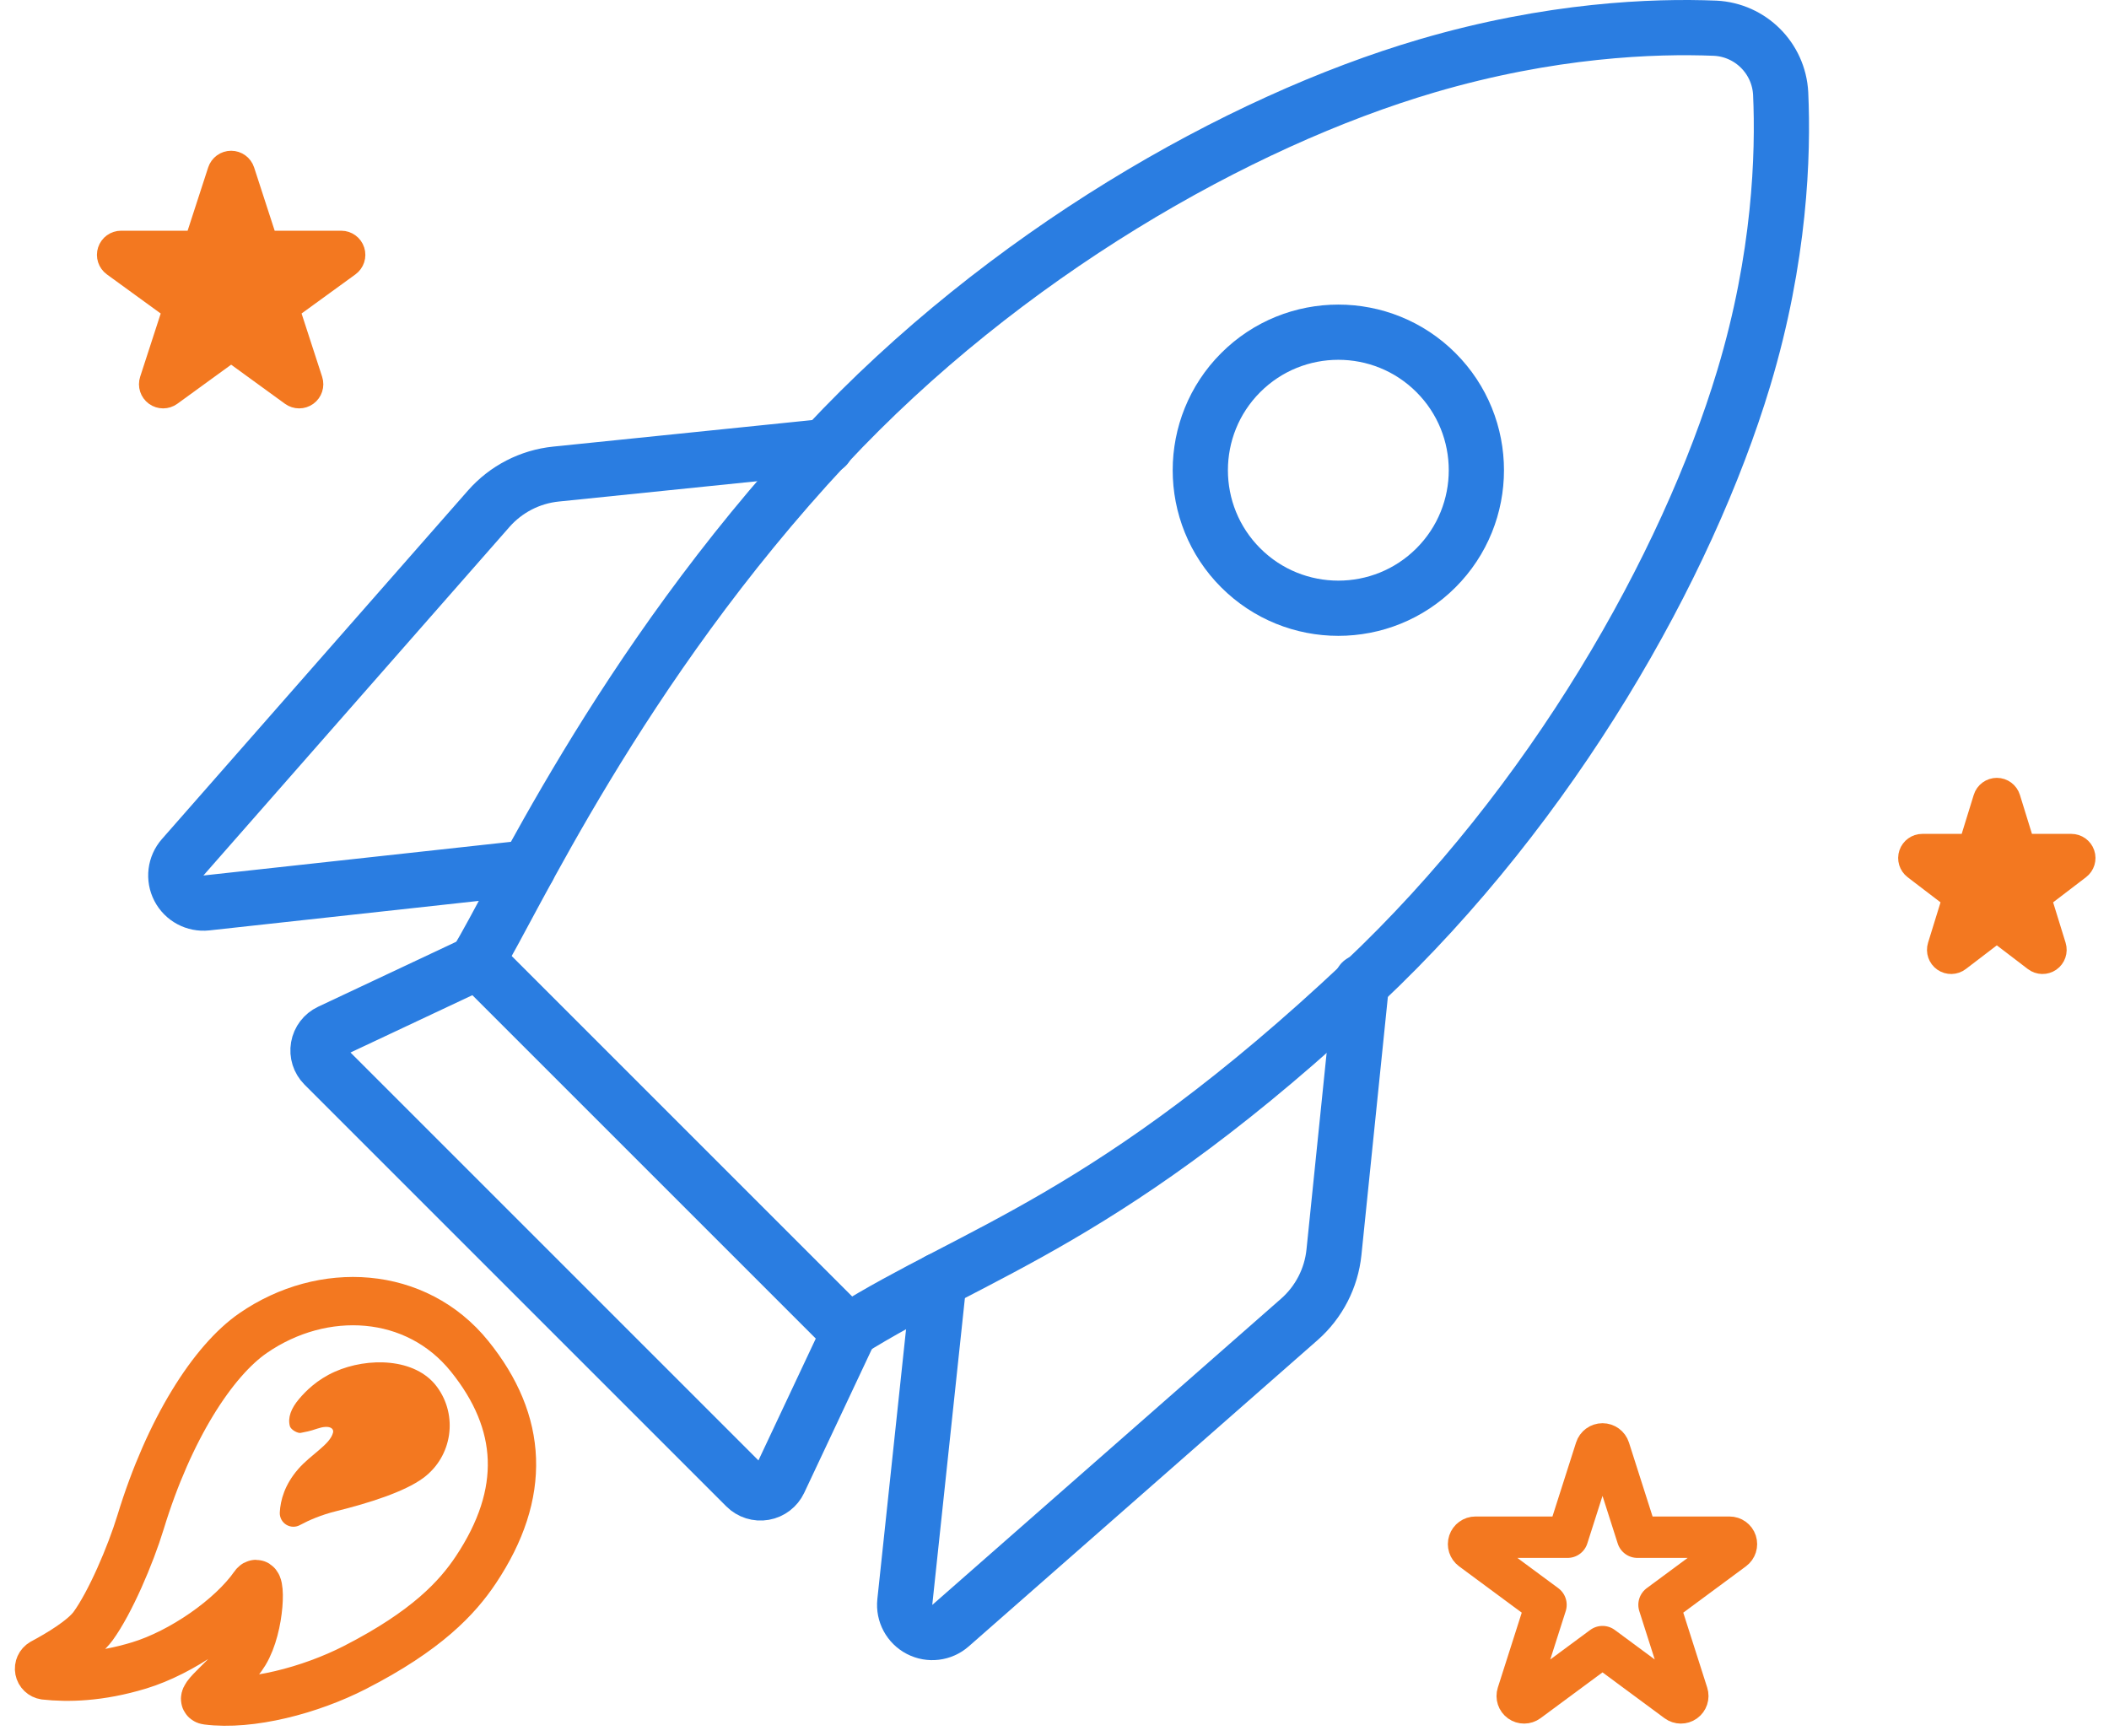 <?xml version="1.0" encoding="UTF-8" standalone="no"?><!DOCTYPE svg PUBLIC "-//W3C//DTD SVG 1.1//EN" "http://www.w3.org/Graphics/SVG/1.1/DTD/svg11.dtd"><svg width="100%" height="100%" viewBox="0 0 1273 1048" version="1.1" xmlns="http://www.w3.org/2000/svg" xmlns:xlink="http://www.w3.org/1999/xlink" xml:space="preserve" xmlns:serif="http://www.serif.com/" style="fill-rule:evenodd;clip-rule:evenodd;stroke-linecap:round;stroke-linejoin:round;"><path d="M866.751,224.921c32.522,32.522 32.522,85.33 0,117.852c-32.522,32.521 -85.329,32.521 -117.851,-0c-32.522,-32.522 -32.522,-85.33 -0,-117.852c32.522,-32.521 85.329,-32.521 117.851,0Z" style="fill:none;stroke:#2a7de1;stroke-width:33.33px;"/><path d="M566.792,772.913c0,0 -13.405,126.046 -20.646,194.136c-0.726,6.828 2.809,13.402 8.905,16.561c6.096,3.159 13.505,2.256 18.664,-2.274c55.237,-48.499 166.59,-146.269 210.535,-184.854c11.851,-10.405 19.33,-24.907 20.938,-40.596c5.201,-50.78 16.709,-163.119 16.709,-163.119" style="fill:none;stroke:#2a7de1;stroke-width:33.33px;"/><path d="M318.791,523.798c0,-0 -126.009,13.796 -194.203,21.263c-6.834,0.748 -13.427,-2.777 -16.599,-8.876c-3.173,-6.1 -2.275,-13.522 2.261,-18.688c48.544,-55.288 146.174,-166.482 184.724,-210.387c10.406,-11.851 24.908,-19.331 40.597,-20.938c50.78,-5.202 163.118,-16.709 163.118,-16.709" style="fill:none;stroke:#2a7de1;stroke-width:33.33px;"/><path d="M511.771,803.708l-223.807,-223.807c20.776,-33.033 85.121,-176.404 210.59,-310.873c107.321,-115.019 248.732,-195.742 362.661,-229.221c74.795,-21.979 137.11,-24.268 173.972,-22.779c21.38,1.011 38.514,18.062 39.629,39.437c1.674,36.868 -0.341,98.912 -22.254,171.698c-34.242,113.741 -115.362,257.136 -229.918,364.956c-151.693,142.774 -234.214,162.376 -310.873,210.589Z" style="fill:none;stroke:#2a7de1;stroke-width:33.33px;"/><path d="M470.349,894.036c-1.733,3.683 -5.151,6.292 -9.161,6.992c-4.01,0.699 -8.11,-0.597 -10.988,-3.475c-46.463,-46.463 -208.144,-208.144 -254.607,-254.607c-2.878,-2.878 -4.175,-6.978 -3.475,-10.988c0.7,-4.01 3.309,-7.428 6.992,-9.161c29.579,-13.919 89.591,-42.159 89.591,-42.159l223.807,223.807c0,0 -28.24,60.012 -42.159,89.591Z" style="fill:none;stroke:#2a7de1;stroke-width:33.33px;"/><path d="M135.559,104.297c0.557,-1.716 2.157,-2.879 3.962,-2.879c1.805,0 3.405,1.163 3.963,2.879c5.491,16.901 14.747,45.386 14.747,45.386c-0,0 29.951,0 47.721,0c1.806,0 3.405,1.163 3.963,2.879c0.558,1.717 -0.053,3.598 -1.513,4.659c-14.377,10.445 -38.608,28.05 -38.608,28.05c-0,-0 9.255,28.485 14.747,45.386c0.558,1.717 -0.054,3.597 -1.514,4.658c-1.46,1.061 -3.438,1.061 -4.898,0c-14.377,-10.445 -38.608,-28.05 -38.608,-28.05c0,0 -24.231,17.605 -38.607,28.05c-1.461,1.061 -3.438,1.061 -4.898,0c-1.461,-1.061 -2.072,-2.941 -1.514,-4.658c5.491,-16.901 14.747,-45.386 14.747,-45.386c-0,-0 -24.231,-17.605 -38.608,-28.05c-1.46,-1.061 -2.071,-2.942 -1.513,-4.659c0.557,-1.716 2.157,-2.879 3.962,-2.879c17.771,0 47.722,0 47.722,0c-0,0 9.255,-28.485 14.747,-45.386Z" style="fill:#f37820;stroke:#f37820;stroke-width:20.83px;"/><path d="M963.229,874.574c0.563,-1.764 2.201,-2.961 4.053,-2.961c1.851,0 3.489,1.197 4.052,2.961c6.126,19.185 17.035,53.354 17.035,53.354c-0,-0 35.868,-0 55.595,-0c1.799,-0 3.394,1.154 3.957,2.862c0.563,1.709 -0.033,3.585 -1.48,4.655c-15.946,11.791 -45.04,33.303 -45.04,33.303c0,-0 11.066,34.66 17.165,53.764c0.55,1.722 -0.073,3.602 -1.543,4.655c-1.469,1.052 -3.45,1.037 -4.903,-0.037c-15.989,-11.823 -44.838,-33.154 -44.838,-33.154c-0,-0 -28.85,21.331 -44.838,33.154c-1.454,1.074 -3.434,1.089 -4.904,0.037c-1.469,-1.053 -2.093,-2.933 -1.543,-4.655c6.099,-19.104 17.165,-53.764 17.165,-53.764c0,-0 -29.094,-21.512 -45.04,-33.303c-1.446,-1.07 -2.043,-2.946 -1.48,-4.655c0.563,-1.708 2.158,-2.862 3.957,-2.862c19.728,-0 55.596,-0 55.596,-0c-0,-0 10.909,-34.169 17.034,-53.354Z" style="fill:none;stroke:#f37820;stroke-width:25px;"/><path d="M1201.31,482.901c0.539,-1.746 2.153,-2.936 3.981,-2.936c1.827,-0 3.441,1.19 3.981,2.936c3.989,12.911 9.543,30.885 9.543,30.885c0,-0 18.505,-0 31.449,-0c1.787,-0 3.375,1.139 3.947,2.831c0.573,1.693 0.003,3.562 -1.417,4.646c-10.48,8.006 -25.62,19.572 -25.62,19.572c0,0 5.678,18.374 9.676,31.312c0.535,1.732 -0.11,3.611 -1.597,4.648c-1.487,1.037 -3.473,0.994 -4.913,-0.107c-10.45,-7.983 -25.049,-19.135 -25.049,-19.135c-0,-0 -14.6,11.152 -25.049,19.135c-1.441,1.101 -3.427,1.144 -4.914,0.107c-1.486,-1.037 -2.132,-2.916 -1.597,-4.648c3.998,-12.938 9.676,-31.312 9.676,-31.312c0,0 -15.14,-11.566 -25.619,-19.572c-1.42,-1.084 -1.991,-2.953 -1.418,-4.646c0.572,-1.692 2.16,-2.831 3.947,-2.831c12.945,-0 31.449,-0 31.449,-0c-0,-0 5.554,-17.974 9.544,-30.885Z" style="fill:#f37820;stroke:#f37820;stroke-width:20.83px;"/><path d="M27.102,1011.41c-1.739,-0.255 -3.127,-1.581 -3.462,-3.306c-0.334,-1.726 0.459,-3.475 1.977,-4.36c10.251,-5.475 24.76,-14.179 30.571,-22.156c10.208,-14.013 22.516,-42.59 28.673,-62.763c17.191,-56.333 43.781,-97.447 67.898,-114.092c42.21,-29.131 98.463,-25.955 130.672,13.956c32.208,39.911 34.648,82.662 3.785,128.941c-11.214,16.816 -29.706,36.783 -73.025,58.96c-26.811,13.725 -62.912,23.275 -89.19,19.913c-6.393,-0.819 14.479,-15.253 22.698,-28.775c9.835,-16.179 10.176,-47.133 5.681,-40.692c-13.761,19.725 -43.818,40.521 -69.386,48.288c-24.05,7.305 -43.294,7.59 -56.892,6.086Z" style="fill:none;stroke:#f37820;stroke-width:29.17px;"/><path d="M168.881,913.022c-0.134,3.01 1.387,5.852 3.965,7.41c2.578,1.559 5.801,1.584 8.404,0.067c5.343,-2.885 12.694,-6.064 21.801,-8.316c19.401,-4.798 41.167,-11.628 52.516,-20.06c17.437,-12.953 21.076,-37.626 8.123,-55.062c-12.954,-17.437 -41.712,-17.866 -61.56,-9.043c-10.815,4.808 -17.605,11.75 -21.565,16.405c-4.937,5.802 -6.941,11.356 -5.614,16.393c0.632,2.4 4.935,4.483 6.491,4.149c3.39,-0.73 4.914,-0.821 10.089,-2.576c7.105,-2.411 10.145,-0.271 9.496,2.375c-1.779,7.248 -13.372,13.193 -21.081,22.093c-8.172,9.433 -10.696,18.828 -11.065,26.165Z" style="fill:#f37820;"/></svg>